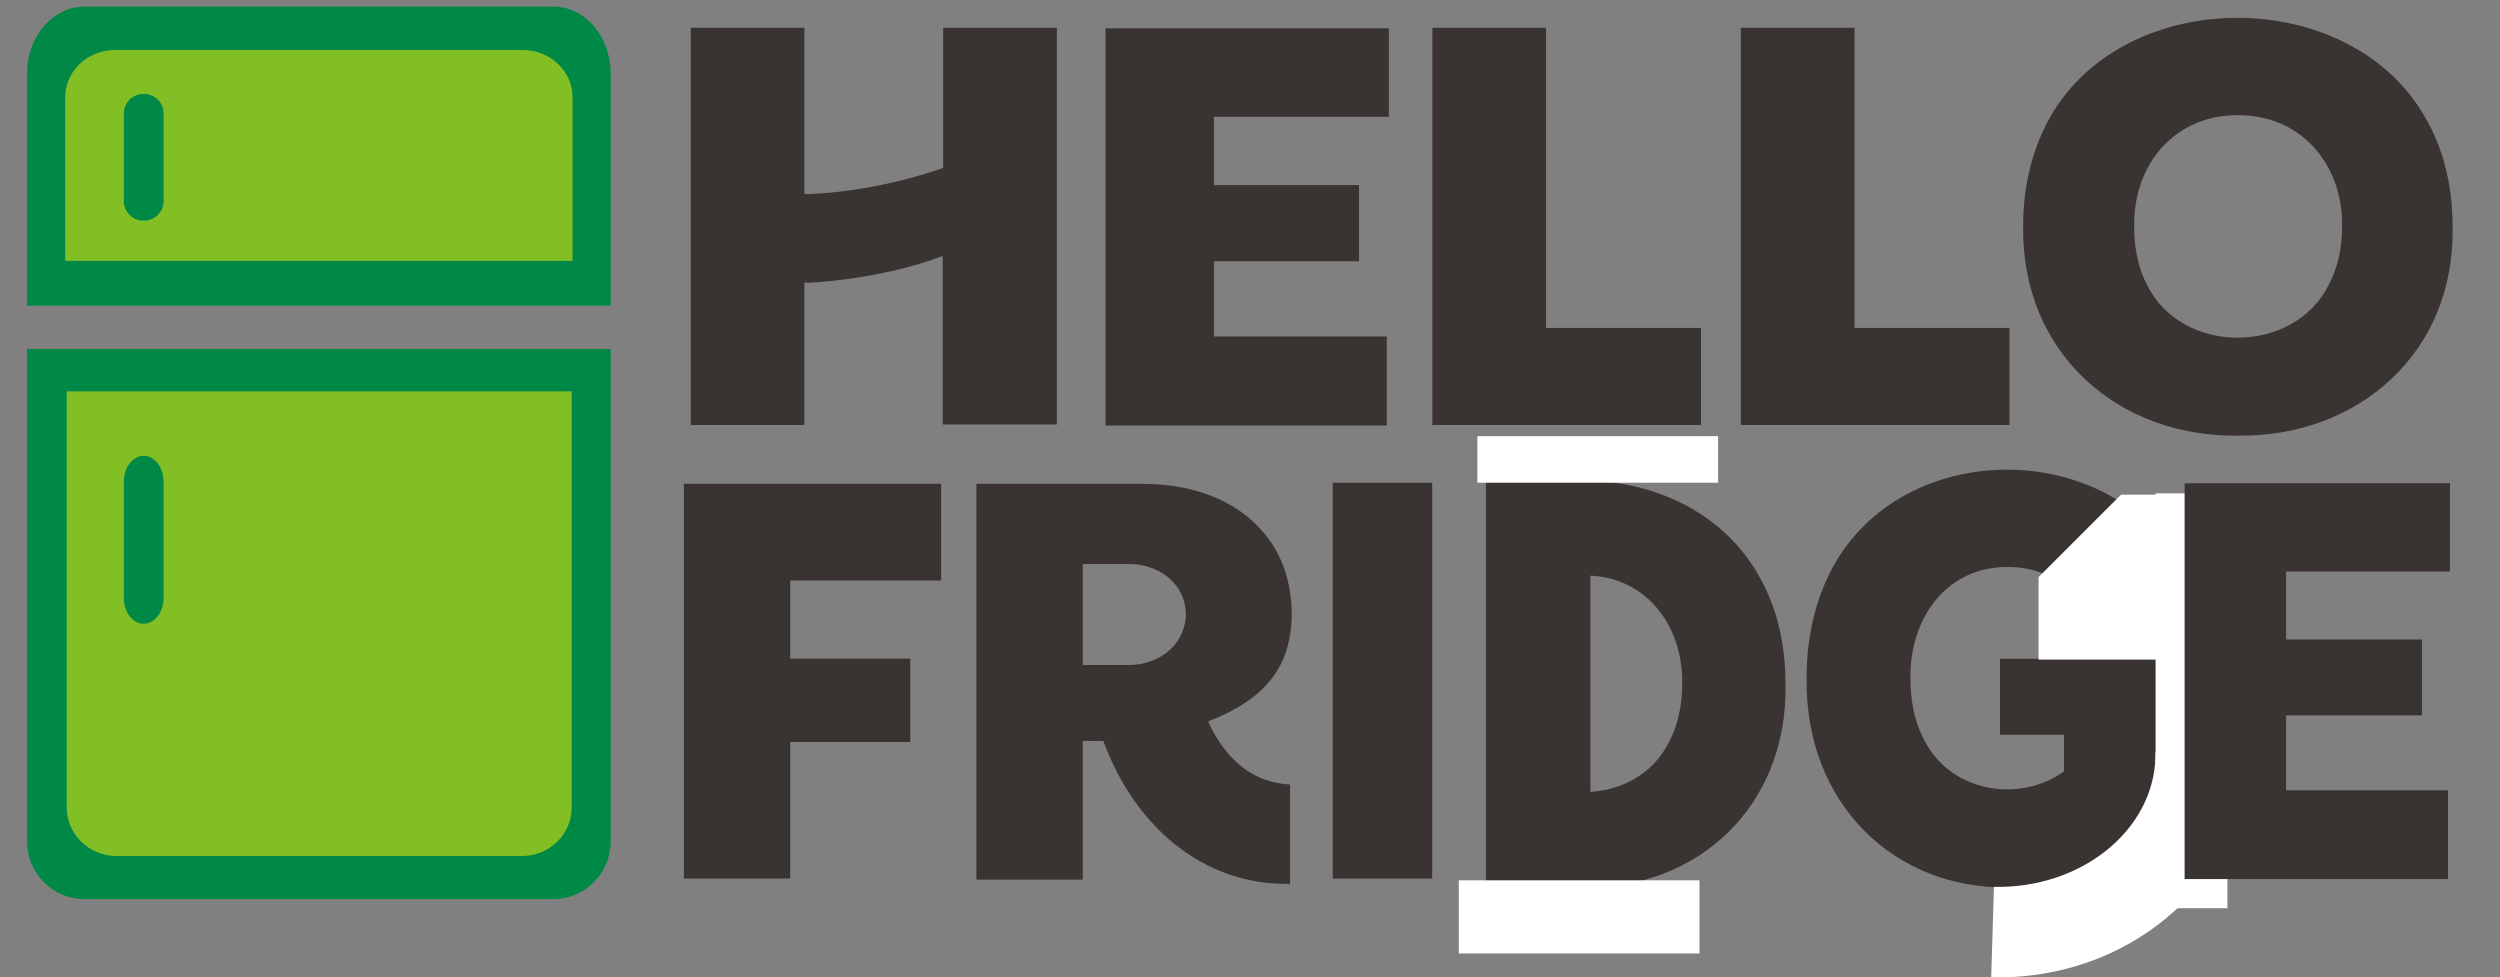 <svg width="1880" height="735" xmlns="http://www.w3.org/2000/svg" xmlns:xlink="http://www.w3.org/1999/xlink" xml:space="preserve" overflow="hidden"><rect width="100%" height="100%" fill="#808080" stroke="none"/><defs><clipPath id="clip0"><rect x="2385" y="1216" width="1880" height="735"/></clipPath><clipPath id="clip1"><rect x="2886" y="1215" width="1379" height="344"/></clipPath><clipPath id="clip2"><rect x="2886" y="1215" width="1379" height="344"/></clipPath><clipPath id="clip3"><rect x="2873" y="1558" width="589" height="343"/></clipPath><clipPath id="clip4"><rect x="2873" y="1558" width="589" height="343"/></clipPath><clipPath id="clip5"><rect x="1801" y="256" width="2403" height="2606"/></clipPath><clipPath id="clip6"><rect x="3567" y="1565" width="194" height="334"/></clipPath><clipPath id="clip7"><rect x="3567" y="1565" width="194" height="334"/></clipPath><clipPath id="clip8"><rect x="1392" y="621" width="2401" height="2545"/></clipPath><clipPath id="clip9"><rect x="3498" y="1544" width="83" height="350"/></clipPath><clipPath id="clip10"><rect x="3498" y="1544" width="83" height="350"/></clipPath><clipPath id="clip11"><rect x="1678" y="570" width="2386" height="2660"/></clipPath><clipPath id="clip12"><rect x="3889" y="1711" width="118" height="157"/></clipPath><clipPath id="clip13"><rect x="3889" y="1711" width="118" height="157"/></clipPath><clipPath id="clip14"><rect x="2997" y="268" width="2413" height="2606"/></clipPath><clipPath id="clip15"><rect x="3737" y="1556" width="342" height="343"/></clipPath><clipPath id="clip16"><rect x="3737" y="1556" width="342" height="343"/></clipPath><clipPath id="clip17"><rect x="1708" y="586" width="2403" height="2614"/></clipPath><clipPath id="clip18"><rect x="4019" y="1558" width="216" height="343"/></clipPath><clipPath id="clip19"><rect x="4019" y="1558" width="216" height="343"/></clipPath><clipPath id="clip20"><rect x="2636" y="592" width="2406" height="2606"/></clipPath><clipPath id="clip21"><rect x="2384" y="1219" width="460" height="675"/></clipPath><clipPath id="clip22"><rect x="2384" y="1219" width="460" height="675"/></clipPath></defs><g clip-path="url(#clip0)" transform="translate(-2385 -1216)"><g clip-path="url(#clip1)"><g clip-path="url(#clip2)"><path d="M1695.11 1597.44 1695.11 1304.02 1902.67 1304.02 1902.67 1369.4 1776.64 1369.4 1776.64 1419.81 1885.73 1419.81 1885.73 1476.13 1776.64 1476.13 1776.64 1531.67 1906.61 1531.67 1906.61 1597.44 1695.11 1597.44ZM2493.04 1597.44 2493.04 1304.02 2407.58 1304.02 2407.58 1407.6C2351.65 1426.51 2306.75 1426.9 2303.21 1426.9L2303.21 1304.02 2217.75 1304.02 2217.75 1597.44 2303.21 1597.44 2303.21 1492.68 2305.57 1492.68C2304.39 1493.07 2360.32 1490.71 2407.19 1472.98L2407.19 1597.44 2493.04 1597.44ZM1259.12 1597.44 1259.12 1496.22 1355.62 1496.22 1355.62 1434.39 1259.12 1434.39 1259.12 1376.49 1380.43 1376.49 1380.43 1304.81 1173.66 1304.81 1173.66 1597.44 1259.12 1597.44ZM1697.08 1266.61 1697.08 1200.84 1567.11 1200.84 1567.11 1145.3 1676.21 1145.3 1676.21 1088.98 1567.11 1088.98 1567.11 1038.57 1698.66 1038.57 1698.66 973.193 1485.59 973.193 1485.59 1266.61 1697.08 1266.61ZM2165.36 1266.21 2165.36 1194.53 2048.79 1194.53 2048.79 972.799 1963.32 972.799 1963.32 1266.21 2165.36 1266.21ZM1933.39 1266.21 1933.39 1194.53 1816.81 1194.53 1816.81 972.799 1731.35 972.799 1731.35 1266.21 1933.39 1266.21ZM2337.08 1037.39C2383.95 1037 2416.24 1073.23 2415.46 1119.7 2415.46 1136.24 2411.91 1150.82 2405.22 1163.03 2378.83 1214.62 2294.94 1214.62 2268.95 1163.03 2262.25 1150.82 2259.1 1135.85 2259.1 1119.7 2258.31 1073.23 2290.21 1037 2337.08 1037.39M2337.08 1274.09C2427.27 1275.27 2500.53 1213.04 2498.56 1119.7 2498.56 1088.98 2491.47 1061.41 2477.68 1038.57 2420.97 941.291 2252.8 940.897 2196.08 1038.57 2182.69 1061.81 2175.6 1088.98 2175.6 1119.7 2174.42 1213.04 2246.89 1275.27 2337.08 1274.09M1448.96 1266.21 1448.96 972.799 1363.49 972.799 1363.49 1076.38C1307.57 1095.29 1262.67 1095.68 1259.12 1095.68L1259.12 972.799 1173.66 972.799 1173.66 1266.21 1259.12 1266.21 1259.12 1161.06 1261.49 1161.06C1260.31 1161.45 1316.23 1159.09 1363.1 1141.36L1363.1 1265.82 1448.96 1265.82ZM2060.21 1602.95C2121.25 1604.13 2190.18 1573.41 2192.15 1506.85 2192.93 1484.4 2187.81 1466.68 2177.18 1454.08 2166.15 1441.48 2152.76 1432.42 2137.4 1427.3 2116.92 1419.42 2066.9 1411.54 2044.85 1406.03 2037.76 1404.06 2031.46 1401.3 2026.73 1397.36 2016.88 1390.28 2016.49 1374.13 2024.76 1365.46 2033.03 1356.4 2047.21 1354.04 2060.21 1354.44 2083.05 1355.22 2102.74 1366.64 2107.47 1389.09L2168.91 1356.4C2158.27 1333.17 2139.37 1317.02 2115.35 1306.39 2064.54 1285.12 1987.35 1289.45 1953.08 1336.71 1932.21 1362.71 1929.45 1415.88 1951.11 1439.9 1962.14 1452.5 1975.14 1461.56 1990.1 1466.68 2009.79 1474.95 2060.21 1482.83 2083.05 1489.13 2096.44 1493.46 2111.01 1500.16 2110.23 1515.91 2108.65 1538.76 2078.72 1544.66 2058.63 1543.48 2036.97 1542.69 2016.88 1536 2004.28 1519.85 1999.55 1513.94 1996.4 1506.85 1994.83 1499.37L1927.87 1534.82C1949.93 1583.65 2007.04 1603.35 2060.21 1602.95M1494.25 1439.11 1531.67 1439.11C1539.54 1439.11 1547.03 1437.54 1553.72 1434.39 1574.99 1425.33 1584.44 1401.3 1570.66 1382 1561.99 1370.19 1546.63 1364.28 1531.67 1364.28L1494.25 1364.28 1494.25 1439.11ZM1659.27 1601.38C1590.35 1602.16 1535.6 1558.05 1510.79 1495.43L1494.25 1495.43 1494.25 1598.23 1408.79 1598.23 1408.79 1304.81 1542.3 1304.81C1584.05 1304.81 1624.61 1317.81 1647.46 1350.89 1663.21 1373.73 1667.15 1409.18 1655.33 1434.78 1644.7 1457.62 1621.86 1471.41 1595.08 1480.86 1595.08 1480.86 1607.28 1510.4 1635.64 1522.21 1643.12 1525.36 1651.79 1527.33 1660.85 1527.73L1660.85 1601.77C1660.06 1601.38 1659.67 1601.38 1659.27 1601.38" fill="#393332" transform="matrix(1 0 0 1.018 1730.79 246.575)"/><path d="M1025.57 1028.33C1034.24 1042.9 1033.84 1060.23 1025.97 1074.02 997.611 1117.73 985.008 1170.12 989.734 1222.1L989.734 1222.1C999.58 1367.83 918.054 1520.64 770.362 1606.5 622.67 1692.36 449.378 1687.63 327.68 1606.89L327.68 1606.89C285.144 1576.96 233.157 1561.99 181.169 1564.75L181.169 1564.75C165.415 1564.36 150.055 1556.08 141.391 1541.51 132.726 1526.94 133.12 1509.61 140.997 1495.83 169.354 1452.11 181.957 1399.73 177.231 1347.74L177.231 1347.74C167.384 1202.02 248.911 1049.2 396.603 963.347 544.295 877.488 717.587 882.214 839.285 962.953L839.285 962.953C881.821 992.885 933.808 1007.85 985.796 1004.7 1001.94 1005.09 1017.3 1013.36 1025.57 1028.33" fill="#82BF25" transform="matrix(1 0 0 1.018 1730.79 246.575)"/></g></g><g clip-path="url(#clip3)"><g clip-path="url(#clip4)"><g clip-path="url(#clip5)"><path d="M1586.15 1494.75 1586.15 1220.2 1780.36 1220.2 1780.36 1281.37 1662.43 1281.37 1662.43 1328.55 1764.51 1328.55 1764.51 1381.24 1662.43 1381.24 1662.43 1433.21 1784.05 1433.21 1784.05 1494.75 1586.15 1494.75ZM2332.79 1494.75 2332.79 1220.2 2252.81 1220.2 2252.81 1317.12C2200.48 1334.81 2158.47 1335.18 2155.15 1335.18L2155.15 1220.2 2075.18 1220.2 2075.18 1494.75 2155.15 1494.75 2155.15 1396.72 2157.37 1396.72C2156.26 1397.09 2208.59 1394.88 2252.45 1378.3L2252.45 1494.75 2332.79 1494.75ZM1178.19 1494.75 1178.19 1400.04 1268.48 1400.04 1268.48 1342.18 1178.19 1342.18 1178.19 1288.01 1291.69 1288.01 1291.69 1220.93 1098.22 1220.93 1098.22 1494.75 1178.19 1494.75ZM1587.99 1185.19 1587.99 1123.64 1466.38 1123.64 1466.38 1071.68 1568.46 1071.68 1568.46 1018.98 1466.38 1018.98 1466.38 971.81 1589.46 971.81 1589.46 910.634 1390.09 910.634 1390.09 1185.19 1587.99 1185.19ZM2026.17 1184.82 2026.17 1117.75 1917.09 1117.75 1917.09 910.266 1837.11 910.266 1837.11 1184.82 2026.17 1184.82ZM1809.11 1184.82 1809.11 1117.75 1700.02 1117.75 1700.02 910.266 1620.05 910.266 1620.05 1184.82 1809.11 1184.82ZM2186.85 970.704C2230.7 970.336 2260.92 1004.24 2260.19 1047.73 2260.19 1063.2 2256.87 1076.84 2250.6 1088.26 2225.91 1136.54 2147.42 1136.54 2123.09 1088.26 2116.83 1076.84 2113.88 1062.84 2113.88 1047.73 2113.14 1004.24 2142.99 970.336 2186.85 970.704M2186.85 1192.19C2271.24 1193.3 2339.79 1135.07 2337.95 1047.73 2337.95 1018.98 2331.31 993.184 2318.41 971.81 2265.34 880.783 2107.98 880.415 2054.92 971.81 2042.39 993.553 2035.75 1018.98 2035.75 1047.73 2034.65 1135.07 2102.46 1193.3 2186.85 1192.19M1355.82 1184.82 1355.82 910.266 1275.85 910.266 1275.85 1007.19C1223.51 1024.88 1181.5 1025.25 1178.19 1025.25L1178.19 910.266 1098.22 910.266 1098.22 1184.82 1178.19 1184.82 1178.19 1086.42 1180.4 1086.42C1179.29 1086.79 1231.62 1084.58 1275.48 1068L1275.48 1184.45 1355.82 1184.45ZM1927.77 1499.91C1984.89 1501.02 2049.39 1472.27 2051.23 1409.99 2051.97 1388.98 2047.18 1372.4 2037.23 1360.61 2026.91 1348.81 2014.38 1340.34 2000 1335.55 1980.84 1328.18 1934.04 1320.81 1913.4 1315.65 1906.77 1313.8 1900.87 1311.22 1896.45 1307.54 1887.23 1300.91 1886.87 1285.8 1894.61 1277.69 1902.34 1269.21 1915.61 1267 1927.77 1267.37 1949.15 1268.11 1967.57 1278.79 1972 1299.8L2029.49 1269.21C2019.54 1247.47 2001.85 1232.36 1979.37 1222.41 1931.83 1202.51 1859.59 1206.56 1827.53 1250.79 1808 1275.11 1805.42 1324.86 1825.69 1347.34 1836.01 1359.13 1848.17 1367.61 1862.17 1372.4 1880.6 1380.14 1927.77 1387.51 1949.15 1393.41 1961.68 1397.46 1975.31 1403.73 1974.58 1418.47 1973.1 1439.84 1945.09 1445.37 1926.3 1444.26 1906.03 1443.53 1887.23 1437.26 1875.44 1422.15 1871.02 1416.62 1868.07 1409.99 1866.6 1402.99L1803.95 1436.16C1824.58 1481.85 1878.02 1500.28 1927.77 1499.91M1398.2 1346.6 1433.21 1346.6C1440.58 1346.6 1447.58 1345.13 1453.85 1342.18 1473.75 1333.7 1482.59 1311.22 1469.69 1293.17 1461.58 1282.11 1447.21 1276.58 1433.21 1276.58L1398.2 1276.58 1398.2 1346.6ZM1552.61 1498.44C1488.12 1499.17 1436.89 1457.9 1413.68 1399.3L1398.2 1399.3 1398.2 1495.49 1318.23 1495.49 1318.23 1220.93 1443.16 1220.93C1482.22 1220.93 1520.18 1233.1 1541.55 1264.05 1556.3 1285.43 1559.98 1318.6 1548.93 1342.55 1538.98 1363.92 1517.6 1376.82 1492.54 1385.67 1492.54 1385.67 1503.96 1413.31 1530.5 1424.36 1537.5 1427.31 1545.61 1429.15 1554.08 1429.52L1554.08 1498.81C1553.35 1498.44 1552.98 1498.44 1552.61 1498.44" fill="#393332" transform="matrix(1 0 0 1.084 1801.04 256.341)"/><path d="M959.648 962.228C967.756 975.864 967.387 992.079 960.017 1004.98 933.483 1045.88 921.69 1094.9 926.112 1143.54L926.112 1143.54C935.325 1279.9 859.04 1422.89 720.842 1503.23 582.644 1583.57 420.491 1579.14 306.616 1503.6L306.616 1503.6C266.815 1475.59 218.169 1461.58 169.523 1464.16L169.523 1464.16C154.782 1463.8 140.409 1456.06 132.302 1442.42 124.194 1428.79 124.563 1412.57 131.933 1399.67 158.467 1358.76 170.26 1309.75 165.838 1261.1L165.838 1261.1C156.625 1124.75 232.91 981.76 371.108 901.421 509.306 821.082 671.459 825.504 785.334 901.052L785.334 901.052C825.135 929.06 873.781 943.065 922.427 940.116 937.537 940.485 951.909 948.224 959.648 962.228" fill="#82BF25" transform="matrix(1 0 0 1.084 1801.04 256.341)"/></g></g></g><g clip-path="url(#clip6)"><g clip-path="url(#clip7)"><g clip-path="url(#clip8)"><path d="M1584.36 1493.07 1584.36 1218.82 1778.35 1218.82 1778.35 1279.93 1660.56 1279.93 1660.56 1327.05 1762.53 1327.05 1762.53 1379.69 1660.56 1379.69 1660.56 1431.59 1782.04 1431.59 1782.04 1493.07 1584.36 1493.07ZM2330.16 1493.07 2330.16 1218.82 2250.28 1218.82 2250.28 1315.64C2198 1333.31 2156.04 1333.67 2152.73 1333.67L2152.73 1218.82 2072.84 1218.82 2072.84 1493.07 2152.73 1493.07 2152.73 1395.15 2154.93 1395.15C2153.83 1395.52 2206.1 1393.31 2249.91 1376.74L2249.91 1493.07 2330.16 1493.07ZM1176.86 1493.07 1176.86 1398.46 1267.05 1398.46 1267.05 1340.67 1176.86 1340.67 1176.86 1286.56 1290.24 1286.56 1290.24 1219.56 1096.98 1219.56 1096.98 1493.07 1176.86 1493.07ZM1586.2 1183.85 1586.2 1122.38 1464.72 1122.38 1464.72 1070.47 1566.69 1070.47 1566.69 1017.83 1464.72 1017.83 1464.72 970.714 1587.67 970.714 1587.67 909.607 1388.52 909.607 1388.52 1183.85 1586.2 1183.85ZM2023.89 1183.48 2023.89 1116.49 1914.92 1116.49 1914.92 909.239 1835.04 909.239 1835.04 1183.48 2023.89 1183.48ZM1807.07 1183.48 1807.07 1116.49 1698.11 1116.49 1698.11 909.239 1618.23 909.239 1618.23 1183.48 1807.07 1183.48ZM2184.38 969.61C2228.19 969.242 2258.37 1003.11 2257.64 1046.55 2257.64 1062.01 2254.32 1075.63 2248.07 1087.04 2223.4 1135.26 2145 1135.26 2120.7 1087.04 2114.44 1075.63 2111.5 1061.64 2111.5 1046.55 2110.76 1003.11 2140.58 969.242 2184.38 969.61M2184.38 1190.85C2268.68 1191.95 2337.15 1133.79 2335.31 1046.55 2335.31 1017.83 2328.68 992.065 2315.8 970.714 2262.79 879.79 2105.61 879.422 2052.6 970.714 2040.08 992.433 2033.46 1017.83 2033.46 1046.55 2032.35 1133.79 2100.09 1191.95 2184.38 1190.85M1354.29 1183.48 1354.29 909.239 1274.41 909.239 1274.41 1006.05C1222.14 1023.72 1180.17 1024.09 1176.86 1024.09L1176.86 909.239 1096.98 909.239 1096.98 1183.48 1176.86 1183.48 1176.86 1085.2 1179.07 1085.2C1177.96 1085.57 1230.23 1083.36 1274.04 1066.79L1274.04 1183.12 1354.29 1183.12ZM1925.6 1498.22C1982.66 1499.32 2047.08 1470.61 2048.92 1408.4 2049.65 1387.42 2044.87 1370.85 2034.93 1359.07 2024.62 1347.29 2012.11 1338.83 1997.75 1334.04 1978.61 1326.68 1931.86 1319.32 1911.24 1314.16 1904.62 1312.32 1898.73 1309.75 1894.31 1306.07 1885.11 1299.44 1884.74 1284.35 1892.47 1276.25 1900.2 1267.78 1913.45 1265.57 1925.6 1265.94 1946.95 1266.68 1965.36 1277.35 1969.77 1298.33L2027.2 1267.78C2017.26 1246.06 1999.59 1230.97 1977.14 1221.03 1929.65 1201.15 1857.5 1205.2 1825.47 1249.38 1805.96 1273.67 1803.39 1323.37 1823.63 1345.82 1833.94 1357.6 1846.09 1366.07 1860.08 1370.85 1878.48 1378.58 1925.6 1385.95 1946.95 1391.84 1959.47 1395.88 1973.09 1402.14 1972.35 1416.87 1970.88 1438.22 1942.9 1443.74 1924.13 1442.64 1903.88 1441.9 1885.11 1435.64 1873.33 1420.55 1868.91 1415.03 1865.97 1408.4 1864.49 1401.41L1801.91 1434.54C1822.53 1480.18 1875.9 1498.59 1925.6 1498.22M1396.62 1345.09 1431.59 1345.09C1438.95 1345.09 1445.95 1343.61 1452.21 1340.67 1472.08 1332.2 1480.92 1309.75 1468.03 1291.71 1459.94 1280.67 1445.58 1275.14 1431.59 1275.14L1396.62 1275.14 1396.62 1345.09ZM1550.86 1496.75C1486.44 1497.48 1435.27 1456.26 1412.08 1397.73L1396.62 1397.73 1396.62 1493.8 1316.74 1493.8 1316.74 1219.56 1441.53 1219.56C1480.55 1219.56 1518.47 1231.71 1539.82 1262.63 1554.54 1283.98 1558.22 1317.11 1547.18 1341.04 1537.24 1362.39 1515.89 1375.27 1490.86 1384.11 1490.86 1384.11 1502.27 1411.71 1528.77 1422.76 1535.77 1425.7 1543.87 1427.54 1552.33 1427.91L1552.33 1497.12C1551.6 1496.75 1551.23 1496.75 1550.86 1496.75" fill="#393332" transform="matrix(1 0 0 1.06 1392.39 621.012)"/><path d="M958.566 961.143C966.665 974.763 966.297 990.96 958.935 1003.84 932.43 1044.7 920.651 1093.66 925.068 1142.25L925.068 1142.25C934.271 1278.46 858.072 1421.28 720.029 1501.53 581.987 1581.78 420.017 1577.36 306.27 1501.9L306.27 1501.9C266.514 1473.92 217.923 1459.94 169.332 1462.51L169.332 1462.51C154.607 1462.15 140.251 1454.41 132.153 1440.79 124.054 1427.17 124.422 1410.98 131.784 1398.09 158.289 1357.23 170.068 1308.27 165.651 1259.68L165.651 1259.68C156.448 1123.48 232.647 980.653 370.69 900.405 508.732 820.156 670.702 824.573 784.449 900.036L784.449 900.036C824.205 928.013 872.796 942.001 921.387 939.057 936.48 939.425 950.836 947.155 958.566 961.143" fill="#82BF25" transform="matrix(1 0 0 1.06 1392.39 621.012)"/></g></g></g><g clip-path="url(#clip9)"><g clip-path="url(#clip10)"><g clip-path="url(#clip11)"><path d="M1574.43 1483.71 1574.43 1211.18 1767.21 1211.18 1767.21 1271.91 1650.15 1271.91 1650.15 1318.73 1751.48 1318.73 1751.48 1371.04 1650.15 1371.04 1650.15 1422.62 1770.87 1422.62 1770.87 1483.71 1574.43 1483.71ZM2315.55 1483.71 2315.55 1211.18 2236.17 1211.18 2236.17 1307.39C2184.23 1324.95 2142.52 1325.31 2139.23 1325.31L2139.23 1211.18 2059.85 1211.18 2059.85 1483.71 2139.23 1483.71 2139.23 1386.4 2141.43 1386.4C2140.33 1386.77 2192.27 1384.57 2235.8 1368.11L2235.8 1483.71 2315.55 1483.71ZM1169.48 1483.71 1169.48 1389.7 1259.1 1389.7 1259.1 1332.26 1169.48 1332.26 1169.48 1278.49 1282.15 1278.49 1282.15 1211.91 1090.1 1211.91 1090.1 1483.71 1169.48 1483.71ZM1576.26 1176.43 1576.26 1115.34 1455.54 1115.34 1455.54 1063.76 1556.87 1063.76 1556.87 1011.45 1455.54 1011.45 1455.54 964.629 1577.72 964.629 1577.72 903.906 1379.82 903.906 1379.82 1176.43 1576.26 1176.43ZM2011.2 1176.07 2011.2 1109.49 1902.92 1109.49 1902.92 903.54 1823.54 903.54 1823.54 1176.07 2011.2 1176.07ZM1795.74 1176.07 1795.74 1109.49 1687.46 1109.49 1687.46 903.54 1608.08 903.54 1608.08 1176.07 1795.74 1176.07ZM2170.69 963.532C2214.22 963.166 2244.22 996.82 2243.49 1039.99 2243.49 1055.35 2240.19 1068.88 2233.98 1080.22 2209.47 1128.14 2131.55 1128.14 2107.41 1080.22 2101.19 1068.88 2098.26 1054.98 2098.26 1039.99 2097.53 996.82 2127.16 963.166 2170.69 963.532M2170.69 1183.38C2254.46 1184.48 2322.5 1126.68 2320.67 1039.99 2320.67 1011.45 2314.09 985.846 2301.28 964.629 2248.61 874.275 2092.41 873.91 2039.73 964.629 2027.29 986.212 2020.71 1011.45 2020.71 1039.99 2019.61 1126.68 2086.92 1184.48 2170.69 1183.38M1345.8 1176.07 1345.8 903.54 1266.42 903.54 1266.42 999.747C1214.47 1017.31 1172.77 1017.67 1169.48 1017.67L1169.48 903.54 1090.1 903.54 1090.1 1176.07 1169.48 1176.07 1169.48 1078.39 1171.68 1078.39C1170.58 1078.76 1222.52 1076.57 1266.05 1060.1L1266.05 1175.7 1345.8 1175.7ZM1913.53 1488.83C1970.23 1489.93 2034.24 1461.39 2036.07 1399.57 2036.81 1378.72 2032.05 1362.26 2022.17 1350.55 2011.93 1338.85 1999.49 1330.44 1985.23 1325.68 1966.21 1318.36 1919.75 1311.05 1899.26 1305.93 1892.68 1304.1 1886.83 1301.54 1882.44 1297.88 1873.29 1291.29 1872.92 1276.3 1880.61 1268.25 1888.29 1259.83 1901.46 1257.64 1913.53 1258.01 1934.75 1258.74 1953.04 1269.35 1957.43 1290.2L2014.49 1259.83C2004.61 1238.25 1987.06 1223.25 1964.74 1213.38 1917.55 1193.62 1845.86 1197.65 1814.03 1241.54 1794.64 1265.69 1792.08 1315.07 1812.2 1337.39 1822.44 1349.09 1834.52 1357.5 1848.42 1362.26 1866.71 1369.94 1913.53 1377.26 1934.75 1383.11 1947.18 1387.14 1960.72 1393.35 1959.99 1407.99 1958.52 1429.2 1930.72 1434.69 1912.07 1433.59 1891.95 1432.86 1873.29 1426.64 1861.58 1411.64 1857.2 1406.16 1854.27 1399.57 1852.81 1392.62L1790.62 1425.54C1811.1 1470.9 1864.15 1489.19 1913.53 1488.83M1387.87 1336.65 1422.62 1336.65C1429.93 1336.65 1436.88 1335.19 1443.1 1332.26 1462.86 1323.85 1471.64 1301.54 1458.83 1283.61 1450.79 1272.64 1436.52 1267.15 1422.62 1267.15L1387.87 1267.15 1387.87 1336.65ZM1541.14 1487.37C1477.12 1488.1 1426.28 1447.13 1403.23 1388.96L1387.87 1388.96 1387.87 1484.44 1308.49 1484.44 1308.49 1211.91 1432.49 1211.91C1471.27 1211.91 1508.95 1223.99 1530.16 1254.71 1544.8 1275.93 1548.46 1308.85 1537.48 1332.63 1527.6 1353.85 1506.39 1366.65 1481.51 1375.43 1481.51 1375.43 1492.85 1402.86 1519.19 1413.84 1526.14 1416.77 1534.19 1418.59 1542.6 1418.96L1542.6 1487.73C1541.87 1487.37 1541.5 1487.37 1541.14 1487.37" fill="#393332" transform="matrix(1 0 0 1.115 1678.87 570.778)"/><path d="M952.558 955.119C960.606 968.653 960.24 984.749 952.924 997.552 926.586 1038.16 914.88 1086.81 919.27 1135.09L919.27 1135.09C928.415 1270.44 852.693 1412.38 715.516 1492.12 578.339 1571.87 417.384 1567.48 304.35 1492.49L304.35 1492.49C264.843 1464.69 216.557 1450.79 168.271 1453.35L168.271 1453.35C153.638 1452.98 139.372 1445.3 131.324 1431.76 123.276 1418.23 123.642 1402.13 130.958 1389.33 157.296 1348.73 169.002 1300.07 164.613 1251.79L164.613 1251.79C155.467 1116.44 231.189 974.506 368.366 894.761 505.543 815.015 666.498 819.405 779.532 894.395L779.532 894.395C819.039 922.196 867.325 936.097 915.612 933.17 930.609 933.536 944.876 941.218 952.558 955.119" fill="#82BF25" transform="matrix(1 0 0 1.115 1678.87 570.778)"/></g></g></g><g clip-path="url(#clip12)"><g clip-path="url(#clip13)"><g clip-path="url(#clip14)"><path d="M1592.31 1500.56 1592.31 1224.94 1787.28 1224.94 1787.28 1286.36 1668.9 1286.36 1668.9 1333.71 1771.37 1333.71 1771.37 1386.62 1668.9 1386.62 1668.9 1438.78 1790.98 1438.78 1790.98 1500.56 1592.31 1500.56ZM2341.86 1500.56 2341.86 1224.94 2261.57 1224.94 2261.57 1322.24C2209.04 1340 2166.86 1340.37 2163.53 1340.37L2163.53 1224.94 2083.25 1224.94 2083.25 1500.56 2163.53 1500.56 2163.53 1402.15 2165.75 1402.15C2164.64 1402.52 2217.18 1400.3 2261.2 1383.66L2261.2 1500.56 2341.86 1500.56ZM1182.77 1500.56 1182.77 1405.48 1273.41 1405.48 1273.41 1347.4 1182.77 1347.4 1182.77 1293.01 1296.71 1293.01 1296.71 1225.68 1102.48 1225.68 1102.48 1500.56 1182.77 1500.56ZM1594.16 1189.8 1594.16 1128.01 1472.08 1128.01 1472.08 1075.85 1574.56 1075.85 1574.56 1022.94 1472.08 1022.94 1472.08 975.588 1595.64 975.588 1595.64 914.175 1395.49 914.175 1395.49 1189.8 1594.16 1189.8ZM2034.05 1189.43 2034.05 1122.09 1924.54 1122.09 1924.54 913.805 1844.26 913.805 1844.26 1189.43 2034.05 1189.43ZM1816.14 1189.43 1816.14 1122.09 1706.63 1122.09 1706.63 913.805 1626.35 913.805 1626.35 1189.43 1816.14 1189.43ZM2195.35 974.478C2239.38 974.108 2269.71 1008.14 2268.97 1051.8 2268.97 1067.34 2265.64 1081.03 2259.35 1092.5 2234.57 1140.96 2155.76 1140.96 2131.35 1092.5 2125.06 1081.03 2122.1 1066.97 2122.1 1051.8 2121.36 1008.14 2151.33 974.108 2195.35 974.478M2195.35 1196.82C2280.07 1197.93 2348.88 1139.48 2347.03 1051.8 2347.03 1022.94 2340.38 997.046 2327.43 975.588 2274.15 884.208 2116.18 883.838 2062.9 975.588 2050.33 997.416 2043.67 1022.94 2043.67 1051.8 2042.56 1139.48 2110.63 1197.93 2195.35 1196.82M1361.09 1189.43 1361.09 913.805 1280.81 913.805 1280.81 1011.1C1228.27 1028.86 1186.1 1029.23 1182.77 1029.23L1182.77 913.805 1102.48 913.805 1102.48 1189.43 1182.77 1189.43 1182.77 1090.65 1184.99 1090.65C1183.88 1091.02 1236.41 1088.8 1280.44 1072.15L1280.44 1189.06 1361.09 1189.06ZM1935.27 1505.74C1992.61 1506.85 2057.35 1478 2059.2 1415.47 2059.94 1394.38 2055.14 1377.74 2045.15 1365.9 2034.79 1354.06 2022.21 1345.55 2007.78 1340.74 1988.54 1333.34 1941.56 1325.94 1920.84 1320.76 1914.18 1318.91 1908.26 1316.32 1903.82 1312.62 1894.57 1305.96 1894.2 1290.8 1901.97 1282.66 1909.74 1274.15 1923.06 1271.93 1935.27 1272.3 1956.73 1273.04 1975.22 1283.77 1979.66 1304.85L2037.38 1274.15C2027.39 1252.32 2009.63 1237.15 1987.06 1227.16 1939.34 1207.18 1866.83 1211.25 1834.64 1255.65 1815.03 1280.07 1812.44 1330.01 1832.79 1352.58 1843.15 1364.42 1855.36 1372.93 1869.41 1377.74 1887.91 1385.51 1935.27 1392.9 1956.73 1398.82 1969.3 1402.89 1982.99 1409.18 1982.25 1423.98 1980.77 1445.44 1952.66 1450.99 1933.79 1449.88 1913.44 1449.14 1894.57 1442.85 1882.73 1427.68 1878.29 1422.13 1875.33 1415.47 1873.85 1408.44L1810.96 1441.74C1831.68 1487.61 1885.32 1506.11 1935.27 1505.74M1403.63 1351.84 1438.78 1351.84C1446.18 1351.84 1453.21 1350.36 1459.5 1347.4 1479.48 1338.89 1488.35 1316.32 1475.41 1298.19 1467.27 1287.1 1452.84 1281.55 1438.78 1281.55L1403.63 1281.55 1403.63 1351.84ZM1558.65 1504.26C1493.9 1505 1442.48 1463.57 1419.17 1404.74L1403.63 1404.74 1403.63 1501.3 1323.35 1501.3 1323.35 1225.68 1448.77 1225.68C1487.98 1225.68 1526.09 1237.89 1547.55 1268.97 1562.35 1290.43 1566.05 1323.72 1554.95 1347.77 1544.96 1369.23 1523.5 1382.18 1498.34 1391.05 1498.34 1391.05 1509.81 1418.8 1536.45 1429.9 1543.48 1432.86 1551.62 1434.71 1560.13 1435.08L1560.13 1504.63C1559.39 1504.26 1559.02 1504.26 1558.65 1504.26" fill="#393332" transform="matrix(-1 1.22465e-16 -1.32267e-16 -1.08 5409.22 2873.32)"/><path d="M963.379 965.969C971.519 979.658 971.149 995.936 963.749 1008.88 937.112 1049.95 925.273 1099.16 929.713 1147.99L929.713 1147.99C938.962 1284.88 862.38 1428.42 723.644 1509.07 584.909 1589.72 422.126 1585.28 307.808 1509.44L307.808 1509.44C267.852 1481.33 219.017 1467.27 170.182 1469.86L170.182 1469.86C155.384 1469.49 140.955 1461.72 132.816 1448.03 124.677 1434.34 125.047 1418.06 132.446 1405.11 159.083 1364.05 170.922 1314.84 166.483 1266.01L166.483 1266.01C157.234 1129.12 233.816 985.577 372.551 904.925 511.287 824.274 674.07 828.713 788.388 904.556L788.388 904.556C828.343 932.673 877.178 946.731 926.013 943.771 941.182 944.141 955.61 951.911 963.379 965.969" fill="#82BF25" transform="matrix(-1 1.22465e-16 -1.32267e-16 -1.08 5409.22 2873.32)"/></g></g></g><g clip-path="url(#clip15)"><g clip-path="url(#clip16)"><g clip-path="url(#clip17)"><path d="M1585.67 1494.3 1585.67 1219.83 1779.83 1219.83 1779.83 1280.99 1661.93 1280.99 1661.93 1328.15 1763.99 1328.15 1763.99 1380.83 1661.93 1380.83 1661.93 1432.78 1783.51 1432.78 1783.51 1494.3 1585.67 1494.3ZM2332.09 1494.3 2332.09 1219.83 2252.14 1219.83 2252.14 1316.73C2199.82 1334.41 2157.82 1334.78 2154.51 1334.78L2154.51 1219.83 2074.56 1219.83 2074.56 1494.3 2154.51 1494.3 2154.51 1396.3 2156.72 1396.3C2155.61 1396.67 2207.93 1394.46 2251.77 1377.88L2251.77 1494.3 2332.09 1494.3ZM1177.83 1494.3 1177.83 1399.62 1268.09 1399.62 1268.09 1341.78 1177.83 1341.78 1177.83 1287.62 1291.3 1287.62 1291.3 1220.57 1097.89 1220.57 1097.89 1494.3 1177.83 1494.3ZM1587.51 1184.83 1587.51 1123.31 1465.94 1123.31 1465.94 1071.36 1567.99 1071.36 1567.99 1018.68 1465.94 1018.68 1465.94 971.518 1588.99 971.518 1588.99 910.361 1389.67 910.361 1389.67 1184.83 1587.51 1184.83ZM2025.56 1184.46 2025.56 1117.41 1916.51 1117.41 1916.51 909.992 1836.56 909.992 1836.56 1184.46 2025.56 1184.46ZM1808.56 1184.46 1808.56 1117.41 1699.51 1117.41 1699.51 909.992 1619.57 909.992 1619.57 1184.46 1808.56 1184.46ZM2186.19 970.413C2230.03 970.044 2260.24 1003.94 2259.51 1047.41 2259.51 1062.89 2256.19 1076.52 2249.93 1087.94 2225.24 1136.2 2146.77 1136.2 2122.46 1087.94 2116.19 1076.52 2113.25 1062.52 2113.25 1047.41 2112.51 1003.94 2142.35 970.044 2186.19 970.413M2186.19 1191.83C2270.56 1192.94 2339.09 1134.73 2337.24 1047.41 2337.24 1018.68 2330.61 992.886 2317.72 971.518 2264.67 880.519 2107.35 880.15 2054.3 971.518 2041.77 993.255 2035.14 1018.68 2035.14 1047.41 2034.04 1134.73 2101.82 1192.94 2186.19 1191.83M1355.41 1184.46 1355.41 909.992 1275.46 909.992 1275.46 1006.89C1223.15 1024.57 1181.15 1024.94 1177.83 1024.94L1177.83 909.992 1097.89 909.992 1097.89 1184.46 1177.83 1184.46 1177.83 1086.1 1180.04 1086.1C1178.94 1086.46 1231.25 1084.25 1275.09 1067.68L1275.09 1184.1 1355.41 1184.1ZM1927.19 1499.46C1984.3 1500.57 2048.77 1471.83 2050.61 1409.57 2051.35 1388.57 2046.56 1371.99 2036.61 1360.2 2026.3 1348.41 2013.77 1339.94 1999.4 1335.15 1980.25 1327.78 1933.46 1320.41 1912.83 1315.25 1906.19 1313.41 1900.3 1310.83 1895.88 1307.15 1886.67 1300.52 1886.3 1285.41 1894.04 1277.31 1901.77 1268.83 1915.04 1266.62 1927.19 1266.99 1948.56 1267.73 1966.98 1278.41 1971.4 1299.41L2028.88 1268.83C2018.93 1247.09 2001.25 1231.99 1978.77 1222.04 1931.25 1202.15 1859.04 1206.2 1826.98 1250.41 1807.46 1274.73 1804.88 1324.46 1825.14 1346.94 1835.46 1358.73 1847.62 1367.2 1861.62 1371.99 1880.04 1379.73 1927.19 1387.09 1948.56 1392.99 1961.09 1397.04 1974.72 1403.3 1973.98 1418.04 1972.51 1439.41 1944.51 1444.94 1925.72 1443.83 1905.46 1443.09 1886.67 1436.83 1874.88 1421.72 1870.46 1416.2 1867.51 1409.57 1866.04 1402.57L1803.41 1435.72C1824.04 1481.41 1877.46 1499.83 1927.19 1499.46M1397.78 1346.2 1432.78 1346.2C1440.15 1346.2 1447.15 1344.73 1453.41 1341.78 1473.3 1333.3 1482.15 1310.83 1469.25 1292.78 1461.15 1281.73 1446.78 1276.2 1432.78 1276.2L1397.78 1276.2 1397.78 1346.2ZM1552.14 1497.99C1487.67 1498.72 1436.46 1457.46 1413.25 1398.88L1397.78 1398.88 1397.78 1495.04 1317.83 1495.04 1317.83 1220.57 1442.72 1220.57C1481.78 1220.57 1519.72 1232.73 1541.09 1263.67 1555.83 1285.04 1559.51 1318.2 1548.46 1342.15 1538.51 1363.51 1517.15 1376.41 1492.09 1385.25 1492.09 1385.25 1503.51 1412.88 1530.04 1423.94 1537.04 1426.88 1545.14 1428.72 1553.62 1429.09L1553.62 1498.36C1552.88 1497.99 1552.51 1497.99 1552.14 1497.99" fill="#393332" transform="matrix(1 0 0 1.088 1708.41 586.576)"/><path d="M959.36 961.939C967.466 975.571 967.097 991.781 959.729 1004.68 933.203 1045.57 921.413 1094.57 925.834 1143.2L925.834 1143.2C935.045 1279.52 858.782 1422.46 720.626 1502.78 582.469 1583.09 420.365 1578.67 306.524 1503.15L306.524 1503.15C266.735 1475.15 218.103 1461.15 169.472 1463.72L169.472 1463.72C154.736 1463.36 140.367 1455.62 132.262 1441.99 124.157 1428.36 124.525 1412.15 131.894 1399.25 158.42 1358.36 170.209 1309.36 165.788 1260.73L165.788 1260.73C156.578 1124.41 232.84 981.465 370.997 901.15 509.154 820.835 671.258 825.256 785.099 900.782L785.099 900.782C824.888 928.782 873.519 942.781 922.15 939.834 937.255 940.203 951.624 947.939 959.36 961.939" fill="#82BF25" transform="matrix(1 0 0 1.088 1708.41 586.576)"/></g></g></g><path d="M4073.99 1781.45C4074.94 1874.23 3992.21 1950.14 3889.22 1950.99 3886.94 1951.01 3884.66 1950.99 3882.38 1950.94L3884.45 1882.92C3949.85 1884.34 4004.23 1840.75 4005.91 1785.57 4005.95 1784.39 4005.96 1783.2 4005.94 1782.02Z" fill="#FFFFFF" fill-rule="evenodd"/><rect x="4006" y="1587" width="54" height="312" fill="#FFFFFF"/><path d="M0 0 80 0 142 62 142 124 0 124Z" fill="#FFFFFF" fill-rule="evenodd" transform="matrix(-1 0 0 1 4060 1588)"/><g clip-path="url(#clip18)"><g clip-path="url(#clip19)"><g clip-path="url(#clip20)"><path d="M1587.47 1496 1587.47 1221.21 1781.84 1221.21 1781.84 1282.44 1663.82 1282.44 1663.82 1329.65 1765.98 1329.65 1765.98 1382.4 1663.82 1382.4 1663.82 1434.4 1785.53 1434.4 1785.53 1496 1587.47 1496ZM2334.73 1496 2334.73 1221.21 2254.69 1221.21 2254.69 1318.22C2202.32 1335.92 2160.27 1336.29 2156.95 1336.29L2156.95 1221.21 2076.91 1221.21 2076.91 1496 2156.95 1496 2156.95 1397.89 2159.16 1397.89C2158.06 1398.26 2210.43 1396.04 2254.32 1379.45L2254.32 1496 2334.73 1496ZM1179.17 1496 1179.17 1401.21 1269.53 1401.21 1269.53 1343.3 1179.17 1343.3 1179.17 1289.08 1292.77 1289.08 1292.77 1221.95 1099.13 1221.95 1099.13 1496 1179.17 1496ZM1589.31 1186.18 1589.31 1124.58 1467.6 1124.58 1467.6 1072.57 1569.76 1072.57 1569.76 1019.83 1467.6 1019.83 1467.6 972.62 1590.79 972.62 1590.79 911.393 1391.25 911.393 1391.25 1186.18 1589.31 1186.18ZM2027.86 1185.81 2027.86 1118.68 1918.68 1118.68 1918.68 911.024 1838.65 911.024 1838.65 1185.81 2027.86 1185.81ZM1810.61 1185.81 1810.61 1118.68 1701.44 1118.68 1701.44 911.024 1621.4 911.024 1621.4 1185.81 1810.61 1185.81ZM2188.67 971.513C2232.56 971.144 2262.81 1005.08 2262.07 1048.6 2262.07 1064.09 2258.75 1077.74 2252.48 1089.17 2227.77 1137.49 2149.21 1137.49 2124.86 1089.17 2118.59 1077.74 2115.64 1063.72 2115.64 1048.6 2114.9 1005.08 2144.78 971.144 2188.67 971.513M2188.67 1193.18C2273.13 1194.29 2341.74 1136.01 2339.89 1048.6 2339.89 1019.83 2333.25 994.012 2320.34 972.62 2267.23 881.517 2109.74 881.148 2056.63 972.62 2044.09 994.381 2037.45 1019.83 2037.45 1048.6 2036.34 1136.01 2104.21 1194.29 2188.67 1193.18M1356.95 1185.81 1356.95 911.024 1276.91 911.024 1276.91 1008.03C1224.53 1025.73 1182.49 1026.1 1179.17 1026.1L1179.17 911.024 1099.13 911.024 1099.13 1185.81 1179.17 1185.81 1179.17 1087.33 1181.38 1087.33C1180.27 1087.7 1232.65 1085.48 1276.54 1068.89L1276.54 1185.44 1356.95 1185.44ZM1929.38 1501.16C1986.55 1502.27 2051.09 1473.5 2052.94 1411.17 2053.68 1390.14 2048.88 1373.54 2038.92 1361.74 2028.6 1349.94 2016.06 1341.46 2001.67 1336.66 1982.49 1329.28 1935.65 1321.91 1914.99 1316.74 1908.36 1314.9 1902.45 1312.32 1898.03 1308.63 1888.81 1301.99 1888.44 1286.87 1896.18 1278.75 1903.93 1270.27 1917.21 1268.06 1929.38 1268.43 1950.77 1269.16 1969.21 1279.86 1973.64 1300.88L2031.18 1270.27C2021.22 1248.51 2003.52 1233.39 1981.02 1223.43 1933.44 1203.51 1861.14 1207.57 1829.06 1251.83 1809.51 1276.17 1806.93 1325.96 1827.21 1348.46 1837.54 1360.27 1849.71 1368.75 1863.73 1373.54 1882.17 1381.29 1929.38 1388.67 1950.77 1394.57 1963.31 1398.62 1976.96 1404.89 1976.22 1419.65 1974.75 1441.04 1946.71 1446.57 1927.9 1445.47 1907.62 1444.73 1888.81 1438.46 1877 1423.34 1872.58 1417.8 1869.63 1411.17 1868.15 1404.16L1805.45 1437.35C1826.11 1483.09 1879.59 1501.53 1929.38 1501.16M1399.36 1347.73 1434.4 1347.73C1441.78 1347.73 1448.79 1346.25 1455.06 1343.3 1474.97 1334.82 1483.83 1312.32 1470.92 1294.24 1462.8 1283.18 1448.42 1277.65 1434.4 1277.65L1399.36 1277.65 1399.36 1347.73ZM1553.9 1499.69C1489.36 1500.42 1438.09 1459.11 1414.85 1400.47L1399.36 1400.47 1399.36 1496.73 1319.33 1496.73 1319.33 1221.95 1444.36 1221.95C1483.46 1221.95 1521.45 1234.12 1542.84 1265.11 1557.59 1286.5 1561.28 1319.69 1550.22 1343.67 1540.26 1365.06 1518.86 1377.97 1493.78 1386.82 1493.78 1386.82 1505.22 1414.48 1531.77 1425.55 1538.78 1428.5 1546.9 1430.34 1555.38 1430.71L1555.38 1500.05C1554.64 1499.69 1554.27 1499.69 1553.9 1499.69" fill="#393332" transform="matrix(1 0 0 1.083 2636.57 592.401)"/><path d="M960.448 963.03C968.562 976.677 968.193 992.906 960.817 1005.81 934.261 1046.76 922.458 1095.81 926.884 1144.5L926.884 1144.5C936.105 1280.97 859.756 1424.07 721.443 1504.48 583.129 1584.89 420.841 1580.46 306.871 1504.85L306.871 1504.85C267.037 1476.82 218.351 1462.8 169.664 1465.38L169.664 1465.38C154.911 1465.02 140.526 1457.27 132.412 1443.62 124.298 1429.98 124.666 1413.75 132.043 1400.84 158.599 1359.9 170.402 1310.84 165.976 1262.16L165.976 1262.16C156.755 1125.69 233.104 982.578 371.417 902.172 509.731 821.766 672.018 826.192 785.989 901.803L785.989 901.803C825.823 929.835 874.509 943.85 923.196 940.9 938.318 941.268 952.702 949.014 960.448 963.03" fill="#82BF25" transform="matrix(1 0 0 1.083 2636.57 592.401)"/></g></g></g><path d="M2764.17 1883.5 2487.83 1883.5C2451.2 1883.5 2421.5 1853.8 2421.5 1817.17L2421.5 1485.5 2830.5 1485.5 2830.5 1817.17C2830.5 1853.8 2800.8 1883.5 2764.17 1883.5Z" stroke="#172C51" stroke-width="4.583" stroke-miterlimit="8" fill="#82BF25" fill-rule="evenodd"/><path d="M2456.67 1227.5 2795.33 1227.5C2814.75 1227.5 2830.5 1243.25 2830.5 1262.67L2830.5 1438.5 2421.5 1438.5 2421.5 1262.67C2421.5 1243.25 2437.24 1227.5 2456.67 1227.5Z" stroke="#172C51" stroke-width="4.583" stroke-miterlimit="8" fill="#82BF25" fill-rule="evenodd"/><g clip-path="url(#clip21)"><g clip-path="url(#clip22)"><g><path d="M89.59 237.325 89.59 577.383C89.59 599.372 108.904 617.171 132.69 617.171L485.369 617.171C509.155 617.171 528.469 599.372 528.469 577.383L528.469 237.325 89.59 237.325ZM499.17 553.819C499.17 572.381 482.472 587.426 461.903 587.426L156.707 587.426C136.108 587.426 119.401 572.371 119.401 553.819L119.401 266.567 499.17 266.567 499.17 553.819Z" fill="#008847" transform="matrix(1 0 0 1.089 2315.76 1220)"/><path d="M485.369 0.888 132.69 0.888C108.894 0.888 89.59 21.584 89.59 47.108L89.59 207.388 528.469 207.388 528.469 47.098C528.469 21.574 509.155 0.888 485.369 0.888ZM499.797 176.456 118.281 176.456 118.281 63.448C118.281 45.447 135.065 30.855 155.751 30.855L462.318 30.855C483.013 30.855 499.797 45.447 499.797 63.448L499.797 176.456Z" fill="#008847" transform="matrix(1 0 0 1.089 2315.76 1220)"/><path d="M192.255 135.22C192.255 142.685 185.563 148.72 177.296 148.72L177.296 148.72C169.049 148.72 162.347 142.685 162.347 135.22L162.347 74.64C162.347 67.185 169.039 61.149 177.296 61.149L177.296 61.149C185.563 61.149 192.255 67.185 192.255 74.64L192.255 135.22Z" fill="#008847" transform="matrix(1 0 0 1.089 2315.76 1220)"/><path d="M192.255 409.165C192.255 419.034 185.563 427.059 177.296 427.059L177.296 427.059C169.049 427.059 162.347 419.044 162.347 409.165L162.347 328.962C162.347 319.102 169.039 311.086 177.296 311.086L177.296 311.086C185.563 311.086 192.255 319.092 192.255 328.962L192.255 409.165Z" fill="#008847" transform="matrix(1 0 0 1.089 2315.76 1220)"/></g></g></g><rect x="3482" y="1878" width="181" height="55" fill="#FFFFFF"/><rect x="3496" y="1544" width="181" height="35" fill="#FFFFFF"/></g></svg>